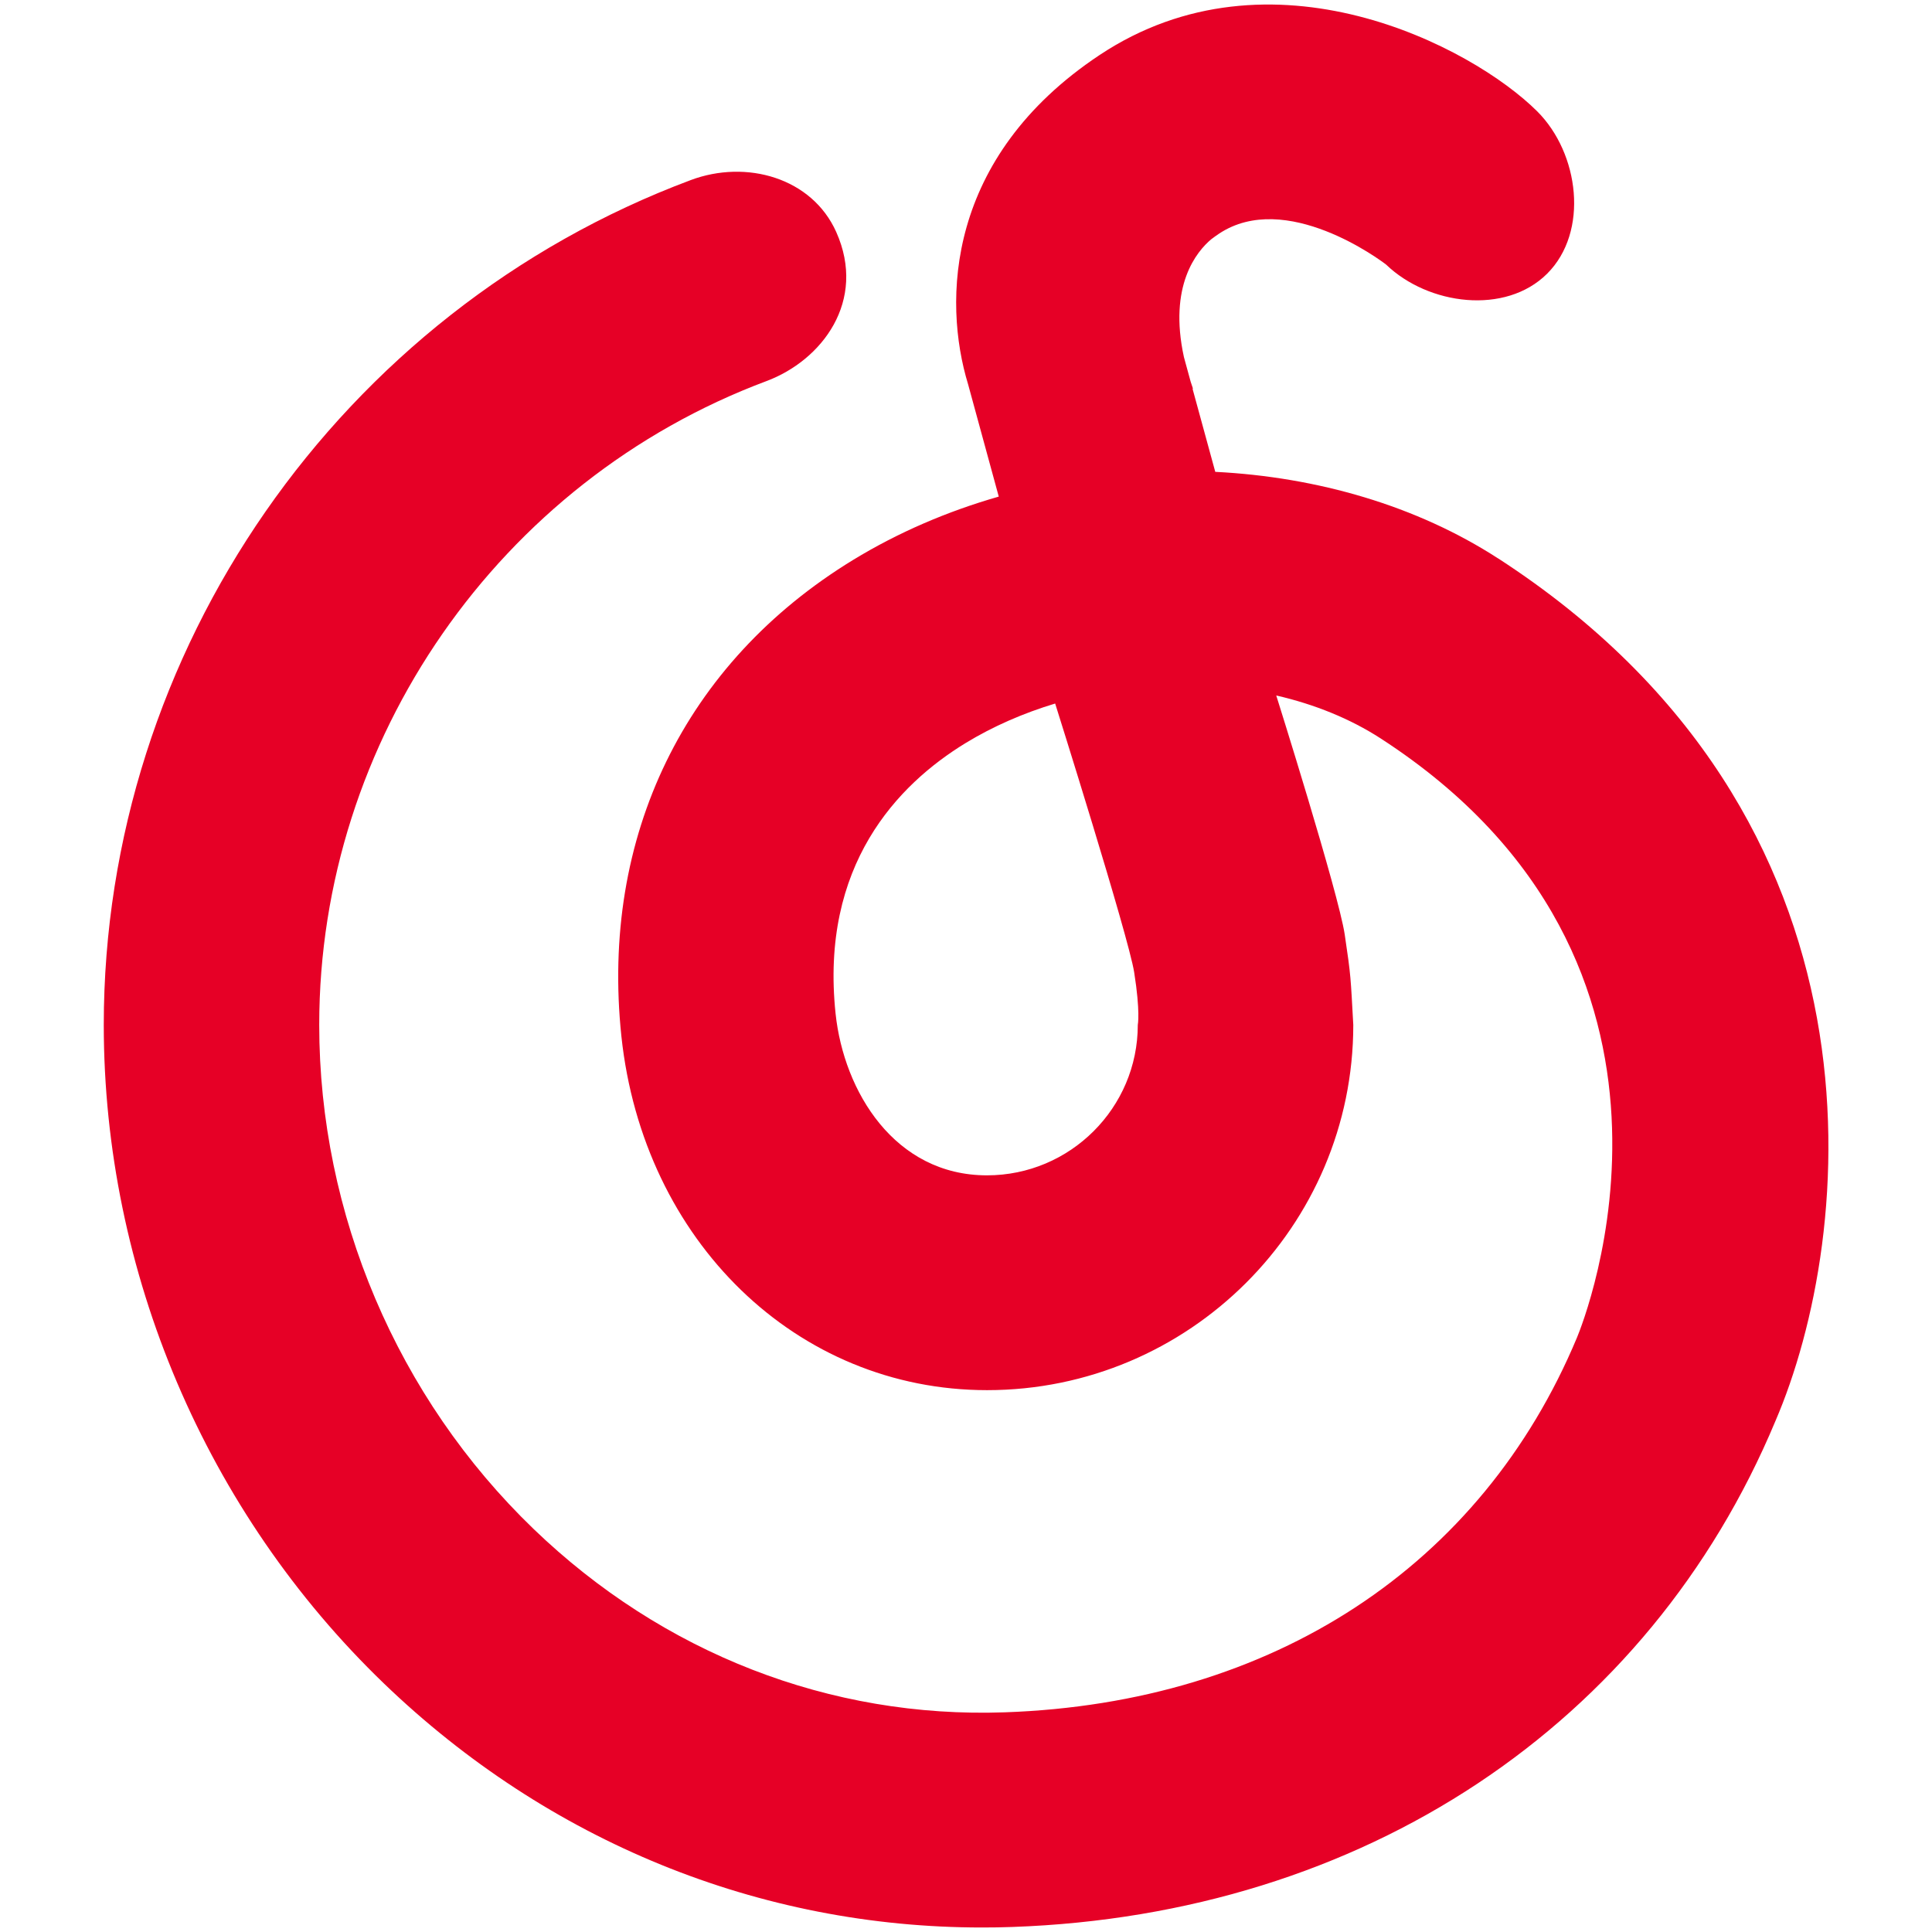 <svg xmlns="http://www.w3.org/2000/svg" viewBox="0 0 48 48">
    <path fill="#e60026" fill-rule="nonezero" d="m28.268,25.464c0,2.061 -1.681,3.737 -3.747,3.737c-2.293,0 -3.556,-2.083 -3.761,-4.016c-0.39,-3.686 1.541,-5.692 3.23,-6.724c0.686,-0.418 1.438,-0.744 2.225,-0.982c0,0 1.821,5.779 1.963,6.676c0.157,0.989 0.09,1.309 0.09,1.309m8.95,-11.591c-2.014,-1.305 -4.483,-2.022 -7.025,-2.15l-0.568,-2.077l0.018,0.021c-0.022,-0.062 -0.042,-0.123 -0.061,-0.182l-0.168,-0.614c-0.387,-1.776 0.317,-2.622 0.678,-2.926c0.062,-0.046 0.125,-0.094 0.194,-0.139c1.659,-1.101 4.019,0.664 4.152,0.768c1.048,1.008 2.965,1.257 4,0.226c1.045,-1.042 0.798,-2.992 -0.246,-4.033c-1.627,-1.622 -6.622,-4.225 -10.873,-1.4c-3.82,2.539 -3.897,6.113 -3.268,8.178l0.763,2.793c-1.278,0.366 -2.501,0.891 -3.62,1.574c-4.182,2.555 -6.279,6.868 -5.756,11.832c0.542,5.094 4.36,8.794 9.086,8.794c5.016,0 9.098,-4.072 9.098,-9.074c-0.067,-1.193 -0.054,-1.181 -0.213,-2.248c-0.158,-1.042 -1.701,-5.937 -1.701,-5.937c0.947,0.218 1.832,0.574 2.597,1.069c8.628,5.591 5.036,14.493 4.876,14.88c-2.374,5.687 -7.559,9.082 -14.216,9.314c-4.339,0.154 -8.497,-1.464 -11.708,-4.555c-3.385,-3.259 -5.326,-7.823 -5.326,-12.524c0,-7.078 4.465,-13.508 11.109,-15.994c1.384,-0.517 2.501,-1.992 1.736,-3.705c-0.602,-1.347 -2.232,-1.809 -3.617,-1.289c-8.721,3.262 -14.581,11.698 -14.581,20.988c0,6.14 2.537,12.104 6.961,16.363c4.081,3.926 9.33,6.063 14.858,6.062c0.251,0 0.504,-0.003 0.755,-0.013c8.711,-0.306 15.802,-5.014 18.958,-12.57c1.974,-4.59 3.073,-14.976 -6.891,-21.433" />
</svg>
